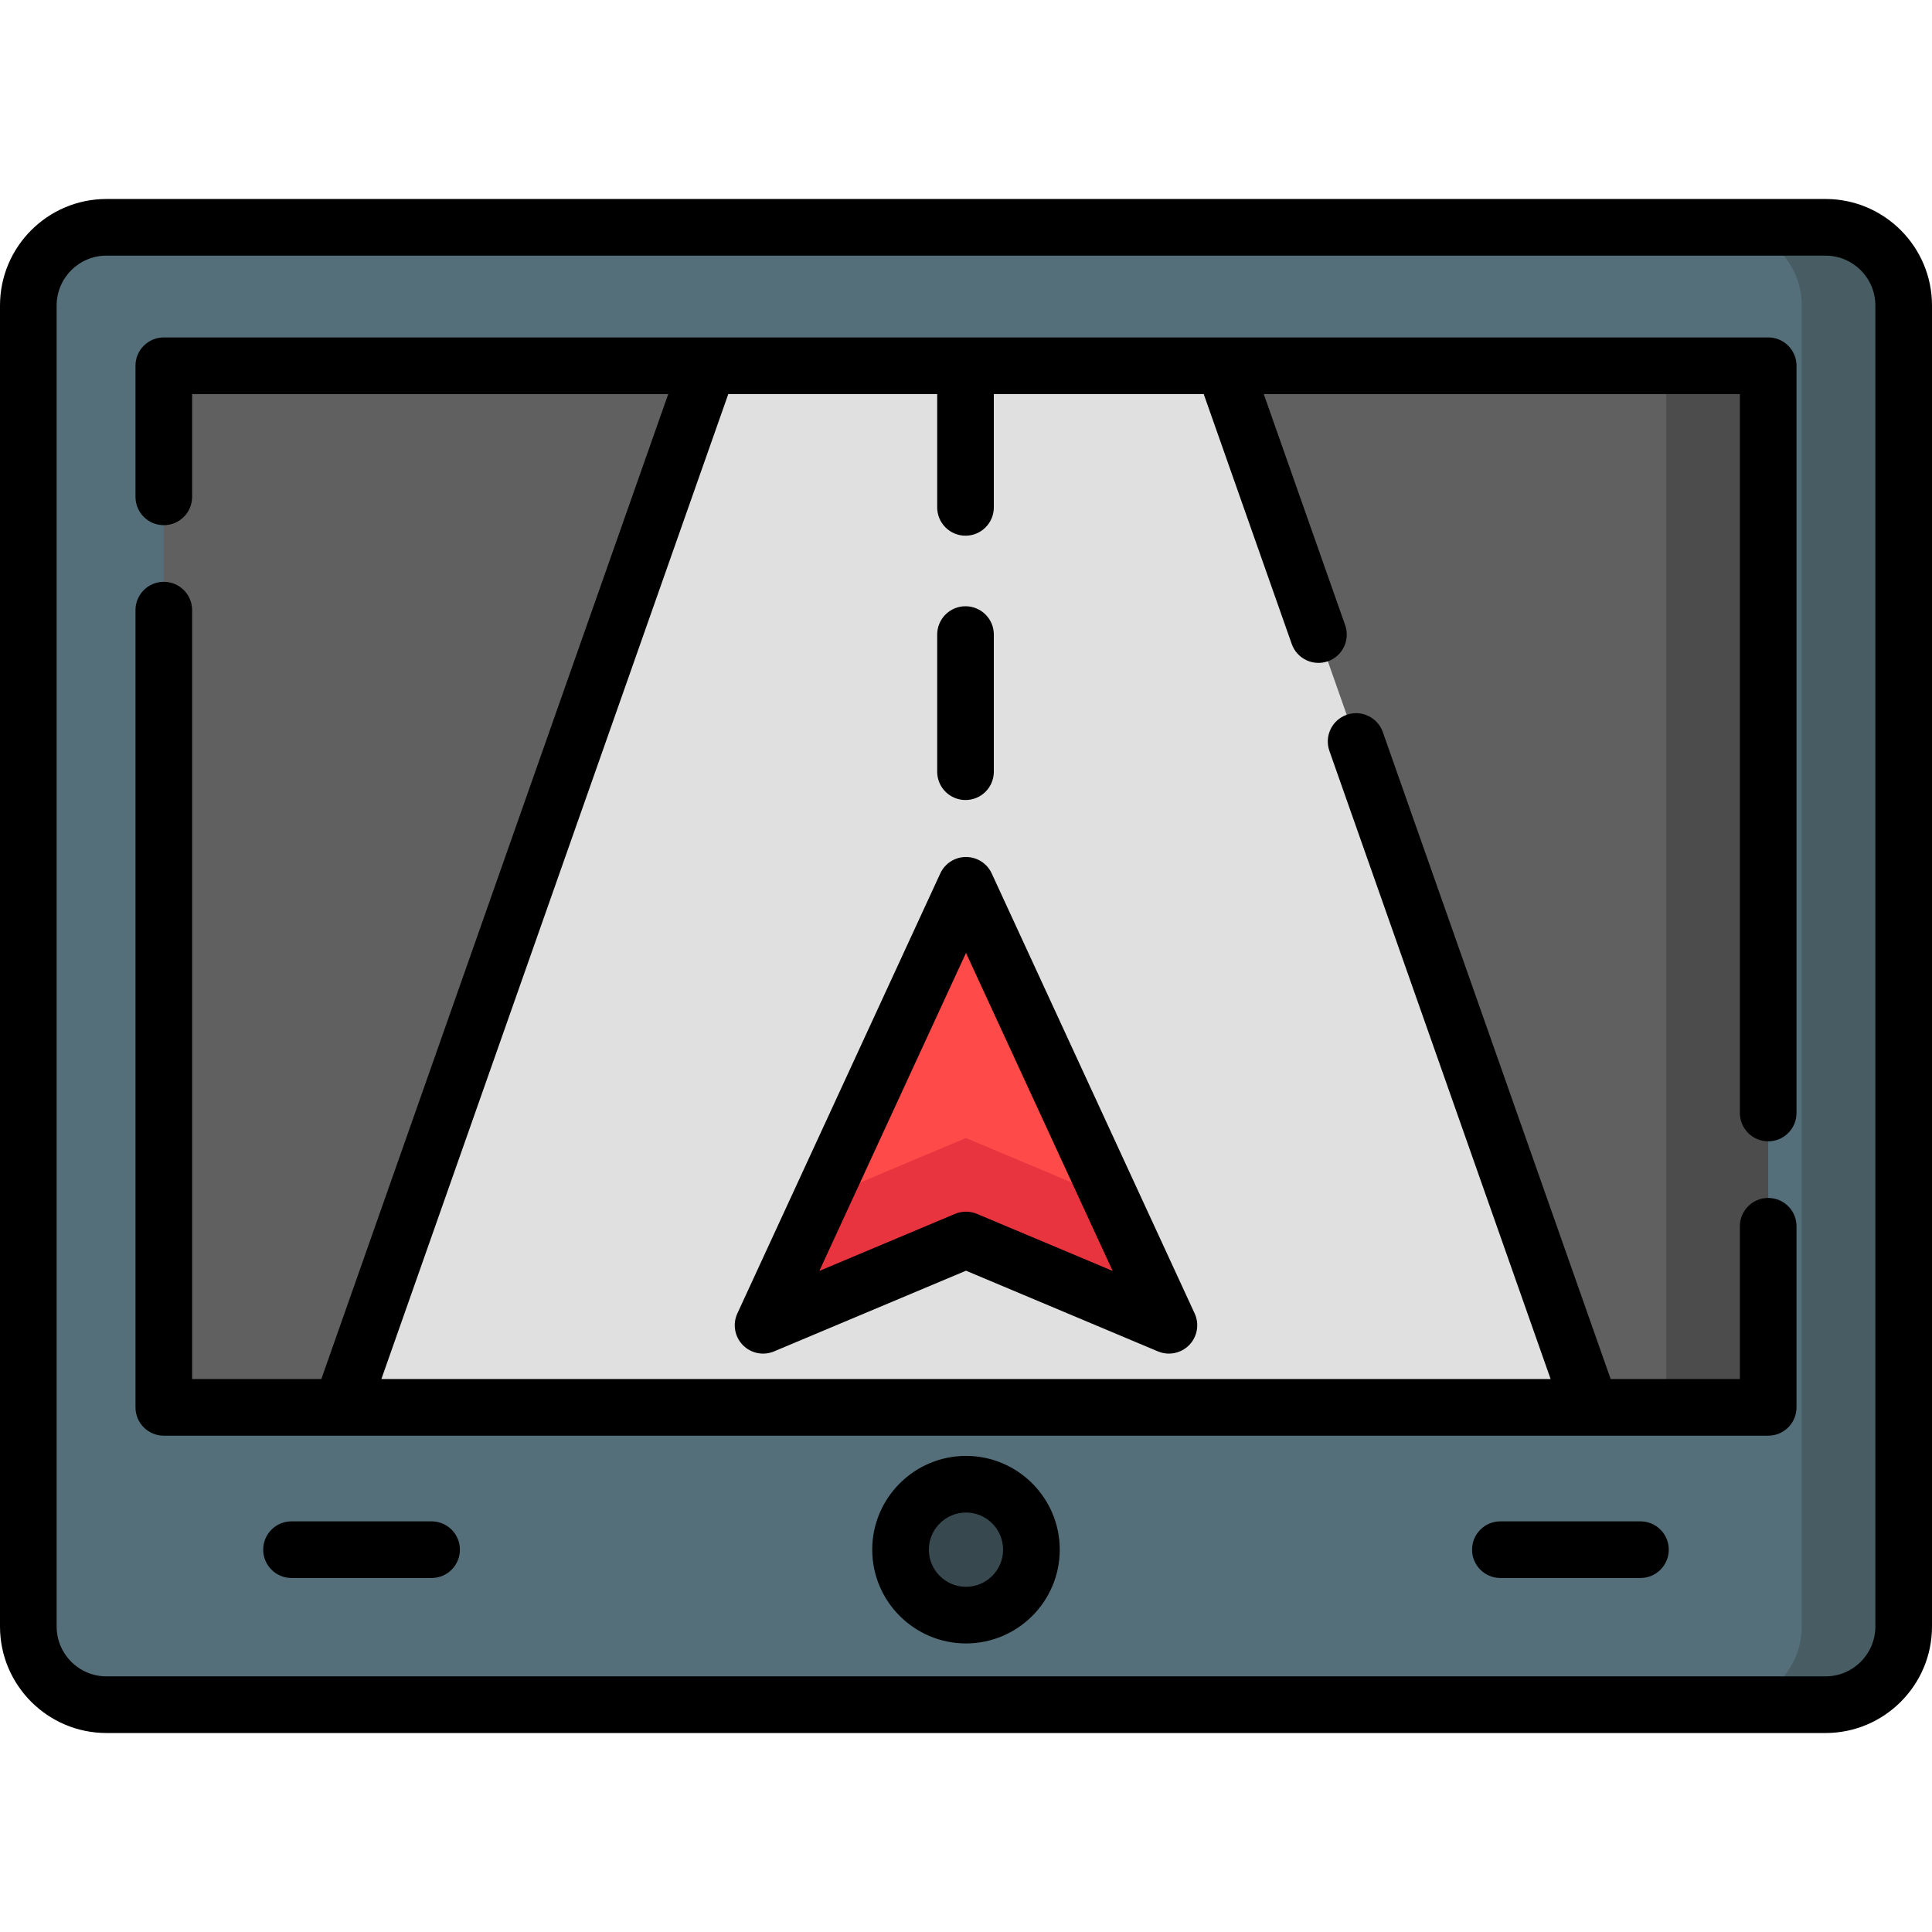 <?xml version="1.0" encoding="iso-8859-1"?>
<!-- Generator: Adobe Illustrator 19.0.0, SVG Export Plug-In . SVG Version: 6.00 Build 0)  -->
<svg version="1.1" id="Capa_1" xmlns="http://www.w3.org/2000/svg" xmlns:xlink="http://www.w3.org/1999/xlink" x="0px" y="0px"
	 viewBox="0 0 512 512" style="enable-background:new 0 0 512 512;" xml:space="preserve">
<path style="fill:#546F7A;" d="M483.78,451.763H28.22c-11.441,0-20.715-9.274-20.715-20.715V80.953
	c0-11.441,9.274-20.715,20.715-20.715h455.56c11.441,0,20.715,9.274,20.715,20.715v350.095
	C504.495,442.489,495.22,451.763,483.78,451.763z"/>
<path style="fill:#475D63;" d="M483.78,60.238h-27.018c11.441,0,20.715,9.274,20.715,20.715v350.095
	c0,11.441-9.274,20.715-20.715,20.715h27.018c11.441,0,20.715-9.274,20.715-20.715V80.953
	C504.495,69.512,495.22,60.238,483.78,60.238z"/>
<circle style="fill:#37494F;" cx="255.999" cy="410.682" r="17.343"/>
<rect x="43.409" y="96.924" style="fill:#606060;" width="425.181" height="276.042"/>
<rect x="441.572" y="96.924" style="fill:#4C4C4C;" width="27.018" height="276.042"/>
<polygon style="fill:#E0E0E0;" points="421.53,372.968 90.47,372.968 187.687,96.928 324.313,96.928 "/>
<polygon style="fill:#FF4A4A;" points="256,328.609 309.775,351.216 256,234.615 202.226,351.216 "/>
<polygon style="fill:#E7343F;" points="256,301.592 217.683,317.7 202.226,351.216 256,328.609 309.775,351.216 294.318,317.7 "/>
<path d="M483.78,52.733H28.22C12.659,52.733,0,65.393,0,80.952v350.096c0,15.56,12.659,28.219,28.22,28.219H483.78
	c15.56,0,28.22-12.658,28.22-28.219V80.952C512,65.393,499.341,52.733,483.78,52.733z M496.99,431.049
	c0,7.283-5.926,13.209-13.21,13.209H28.22c-7.284,0-13.21-5.926-13.21-13.209V80.952c0-7.283,5.926-13.209,13.21-13.209H483.78
	c7.284,0,13.21,5.926,13.21,13.209V431.049z"/>
<path d="M255.997,385.83c-13.701,0-24.848,11.147-24.848,24.848c0,13.701,11.147,24.848,24.848,24.848
	c13.701,0,24.848-11.147,24.848-24.848C280.845,396.978,269.699,385.83,255.997,385.83z M255.997,420.517
	c-5.426,0-9.839-4.413-9.839-9.838c0-5.426,4.413-9.839,9.839-9.839s9.838,4.413,9.838,9.839
	C265.836,416.104,261.423,420.517,255.997,420.517z"/>
<path d="M114.375,403.174H77.256c-4.146,0-7.505,3.359-7.505,7.505c0,4.146,3.359,7.505,7.505,7.505h37.119
	c4.146,0,7.505-3.359,7.505-7.505C121.879,406.534,118.519,403.174,114.375,403.174z"/>
<path d="M434.738,403.174h-37.12c-4.146,0-7.505,3.359-7.505,7.505c0,4.146,3.359,7.505,7.505,7.505h37.12
	c4.146,0,7.505-3.359,7.505-7.505C442.243,406.534,438.884,403.174,434.738,403.174z"/>
<path d="M468.59,89.423H324.313H187.688H43.41c-4.146,0-7.505,3.359-7.505,7.505v34.746c0,4.146,3.359,7.505,7.505,7.505
	s7.505-3.359,7.505-7.505v-27.241h126.173L85.156,365.464H50.915V161.693c0-4.146-3.359-7.505-7.505-7.505s-7.505,3.359-7.505,7.505
	v211.275c0,4.146,3.359,7.505,7.505,7.505h47.06H421.53h47.06c4.146,0,7.505-3.359,7.505-7.505v-47.997
	c0-4.146-3.359-7.505-7.505-7.505c-4.146,0-7.505,3.359-7.505,7.505v40.492h-34.242l-60.382-171.451
	c-1.377-3.909-5.665-5.963-9.571-4.586c-3.91,1.377-5.963,5.662-4.586,9.572l58.627,166.465H101.07l91.932-261.03h55.364v30.026
	c0,4.146,3.359,7.505,7.505,7.505s7.505-3.359,7.505-7.505v-30.026h55.624l23.325,66.228c1.377,3.909,5.664,5.961,9.571,4.586
	c3.91-1.377,5.963-5.663,4.586-9.571l-21.568-61.241h126.173v190.52c0,4.146,3.359,7.505,7.505,7.505
	c4.146,0,7.505-3.359,7.505-7.505V96.927C476.095,92.783,472.736,89.423,468.59,89.423z"/>
<path d="M255.87,212.014c4.146,0,7.505-3.359,7.505-7.505v-36.342c0-4.146-3.359-7.505-7.505-7.505s-7.505,3.359-7.505,7.505v36.342
	C248.365,208.655,251.725,212.014,255.87,212.014z"/>
<path d="M196.828,356.431c2.153,2.226,5.453,2.902,8.305,1.703L256,336.751l50.867,21.383c0.941,0.395,1.927,0.586,2.906,0.586
	c1.995,0,3.955-0.797,5.4-2.29c2.151-2.227,2.715-5.547,1.418-8.359l-53.775-116.6c-1.226-2.659-3.888-4.362-6.816-4.362
	s-5.589,1.703-6.816,4.362l-53.775,116.6C194.113,350.884,194.677,354.204,196.828,356.431z M256,252.535l38.865,84.272
	l-35.957-15.115c-0.931-0.391-1.919-0.586-2.908-0.586c-0.989,0-1.978,0.195-2.908,0.586l-35.957,15.115L256,252.535z"/>
<g>
</g>
<g>
</g>
<g>
</g>
<g>
</g>
<g>
</g>
<g>
</g>
<g>
</g>
<g>
</g>
<g>
</g>
<g>
</g>
<g>
</g>
<g>
</g>
<g>
</g>
<g>
</g>
<g>
</g>
</svg>
